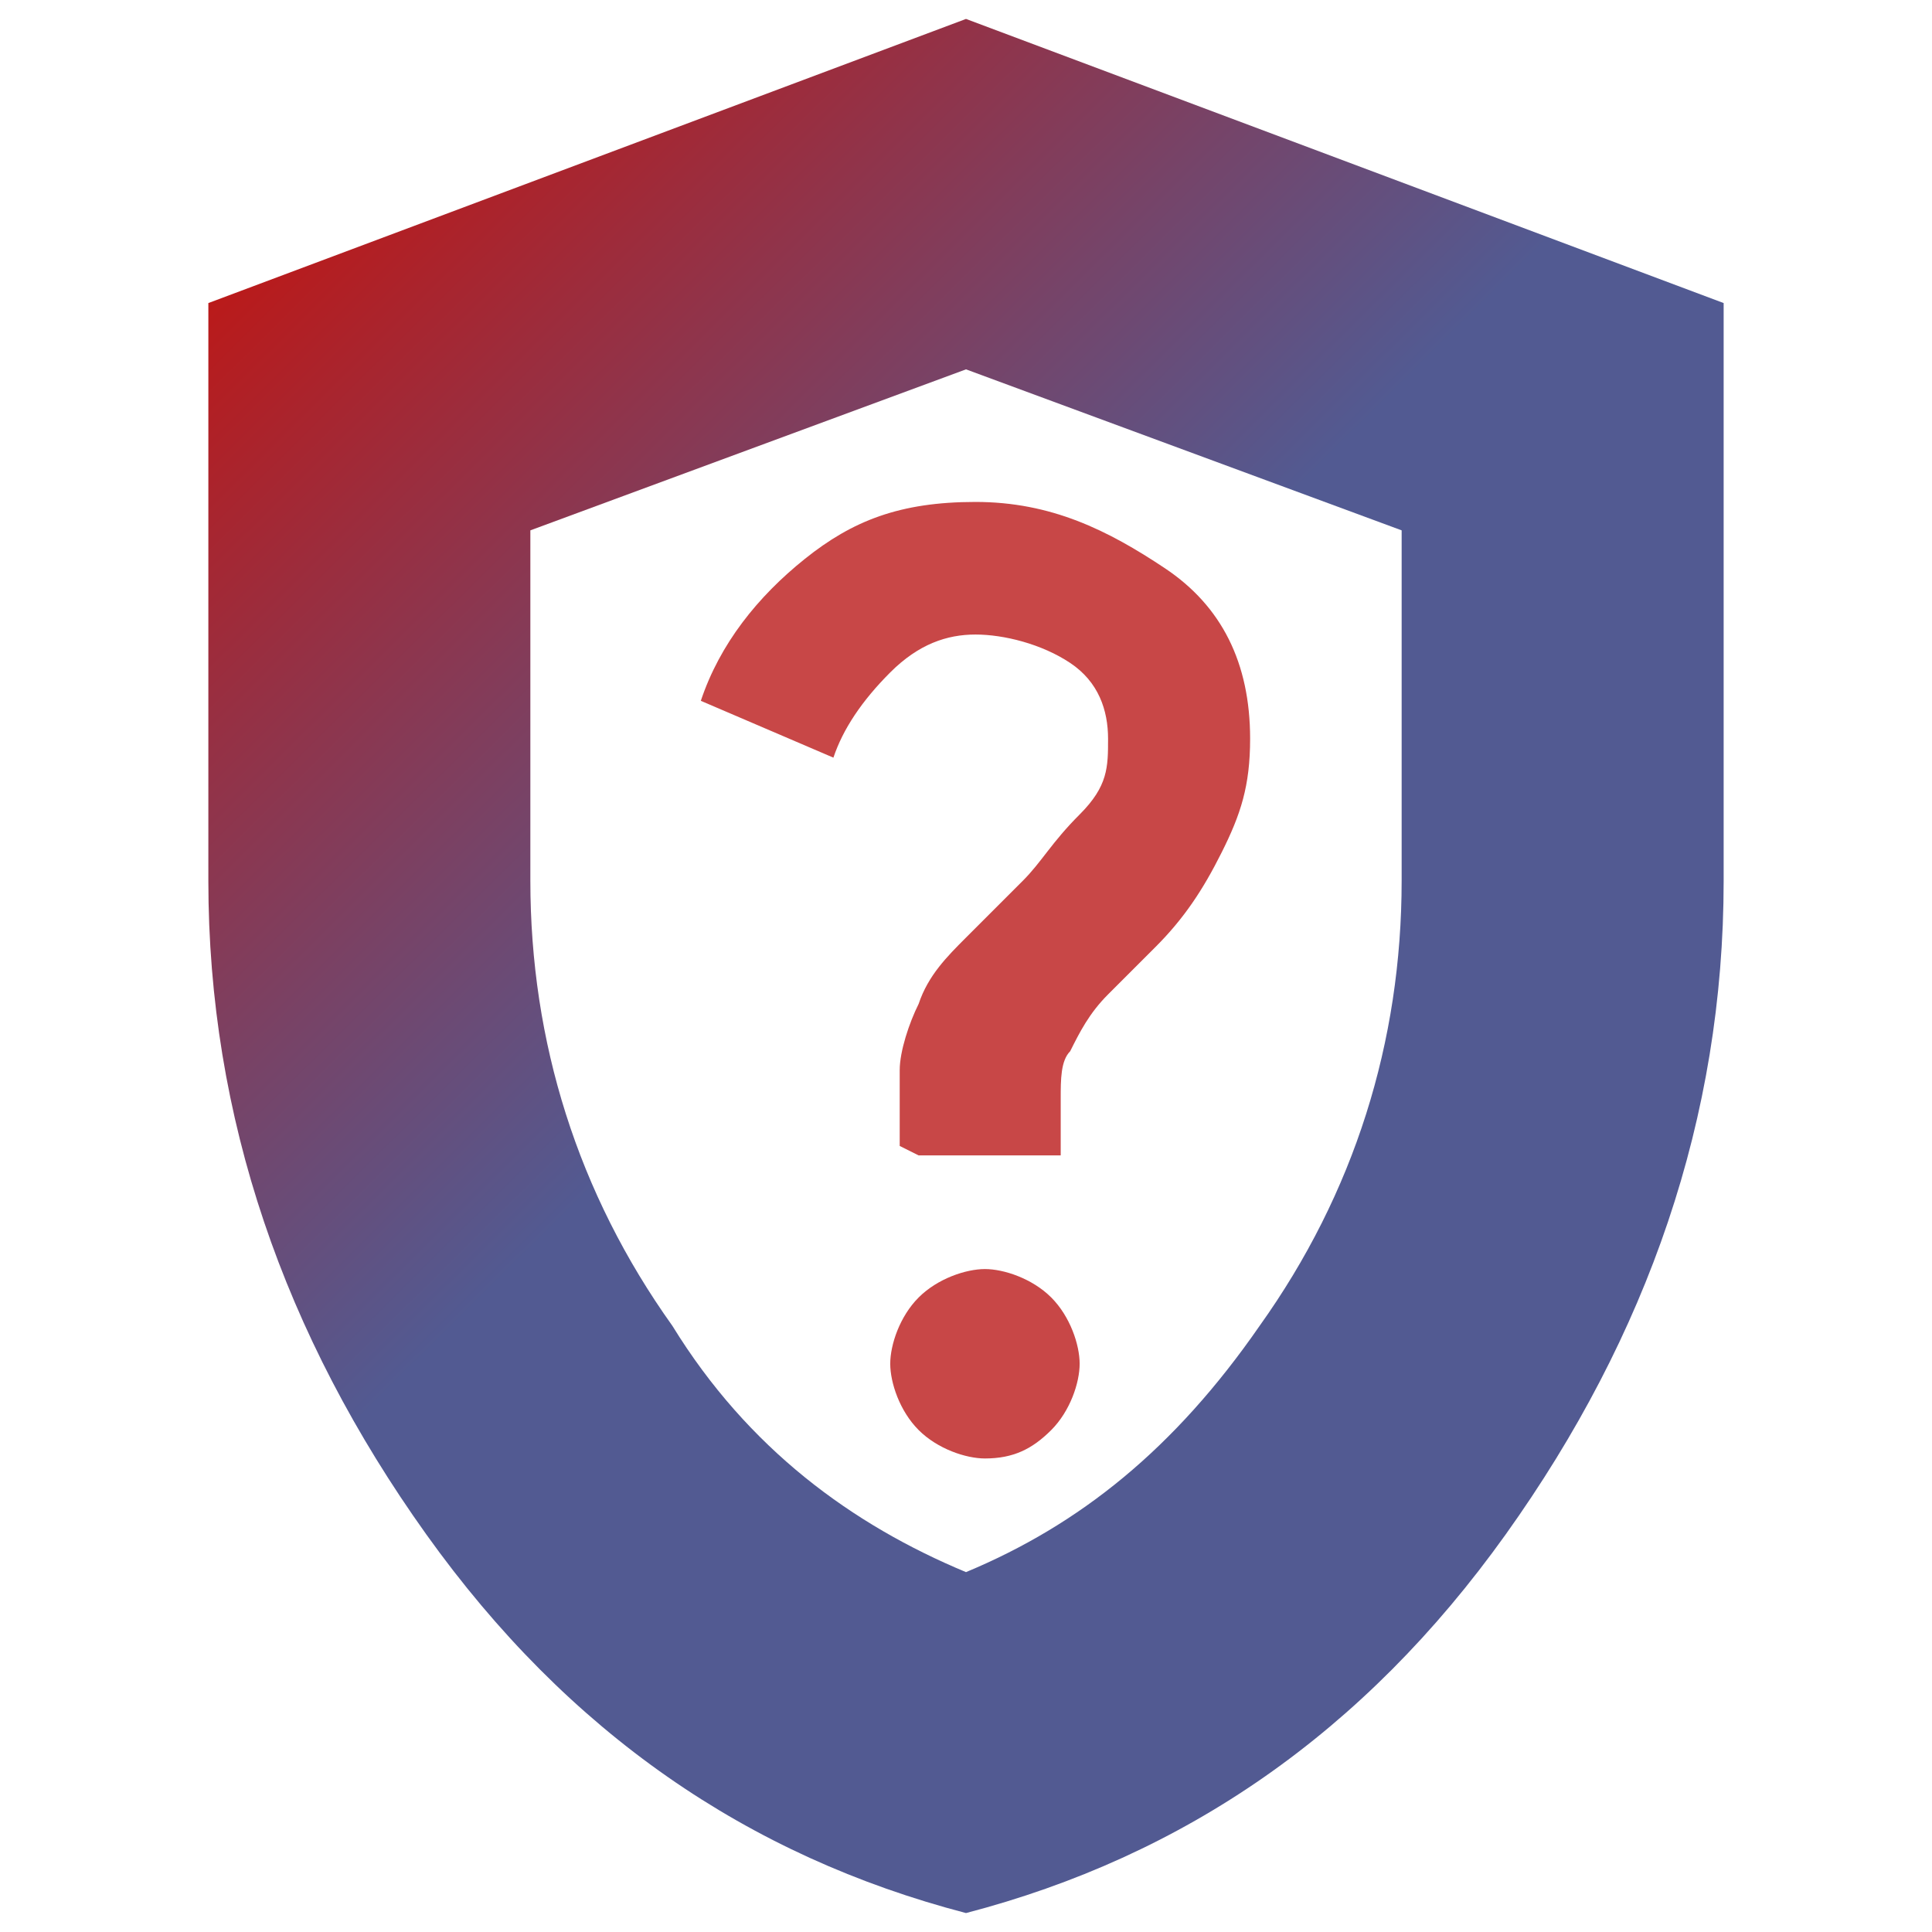 <?xml version="1.0" encoding="UTF-8"?>
<svg id="Layer_1" xmlns="http://www.w3.org/2000/svg" version="1.1" viewBox="0 0 20.4 20.4">
  <!-- Generator: Adobe Illustrator 29.1.0, SVG Export Plug-In . SVG Version: 2.1.0 Build 142)  -->
  <defs>
    <style>
      .st0 {
        fill: none;
      }

      .st1 {
        fill: url(#linear-gradient);
      }

      .st2 {
        fill: #ba1a1a;
        opacity: .8;
      }
    </style>
    <linearGradient id="linear-gradient" x1="16.9" y1="15.4" x2="3.5" y2="1.9" gradientUnits="userSpaceOnUse">
      <stop offset=".5" stop-color="#525a92"/>
      <stop offset="1" stop-color="#ba1a1a"/>
    </linearGradient>
  </defs>
  <path class="st0" d="M16.2,9.3c0,2-.6,3.9-1.7,5.5-1.1,1.7-2.6,2.8-4.3,3.3-1.7-.6-3.2-1.7-4.3-3.3-1.1-1.6-1.7-3.5-1.7-5.5v-4.7l6-2.2,6,2.2v4.7Z"/>
  <path class="st1" d="M10.2.2L2.2,3.2v6.1c0,2.5.8,4.8,2.3,6.9,1.5,2.1,3.4,3.4,5.7,4,2.3-.6,4.2-1.9,5.7-4,1.5-2.1,2.3-4.4,2.3-6.9V3.2L10.2.2ZM14.8,9.3c0,1.7-.5,3.3-1.5,4.7-.9,1.3-1.9,2.1-3.1,2.6-1.2-.5-2.3-1.3-3.1-2.6-1-1.4-1.5-3-1.5-4.7v-3.7l4.6-1.7,4.6,1.7v3.7Z"/>
  <path class="st2" d="M10.4,15.4c.3,0,.5-.1.7-.3.2-.2.3-.5.3-.7s-.1-.5-.3-.7c-.2-.2-.5-.3-.7-.3s-.5.1-.7.3-.3.5-.3.7.1.5.3.7.5.3.7.3Z"/>
  <path class="st2" d="M9.7,12.2h1.5v-.6c0-.2,0-.4.1-.5.1-.2.2-.4.4-.6s.3-.3.5-.5c.3-.3.5-.6.7-1s.3-.7.3-1.2c0-.8-.3-1.4-.9-1.8s-1.2-.7-2-.7-1.3.2-1.8.6-.9.9-1.1,1.5l1.4.6c.1-.3.3-.6.6-.9s.6-.4.9-.4.7.1,1,.3.4.5.4.8,0,.5-.3.8-.4.5-.6.7c-.2.2-.4.4-.6.6s-.4.4-.5.7c-.1.2-.2.5-.2.7v.8Z"/>
</svg>